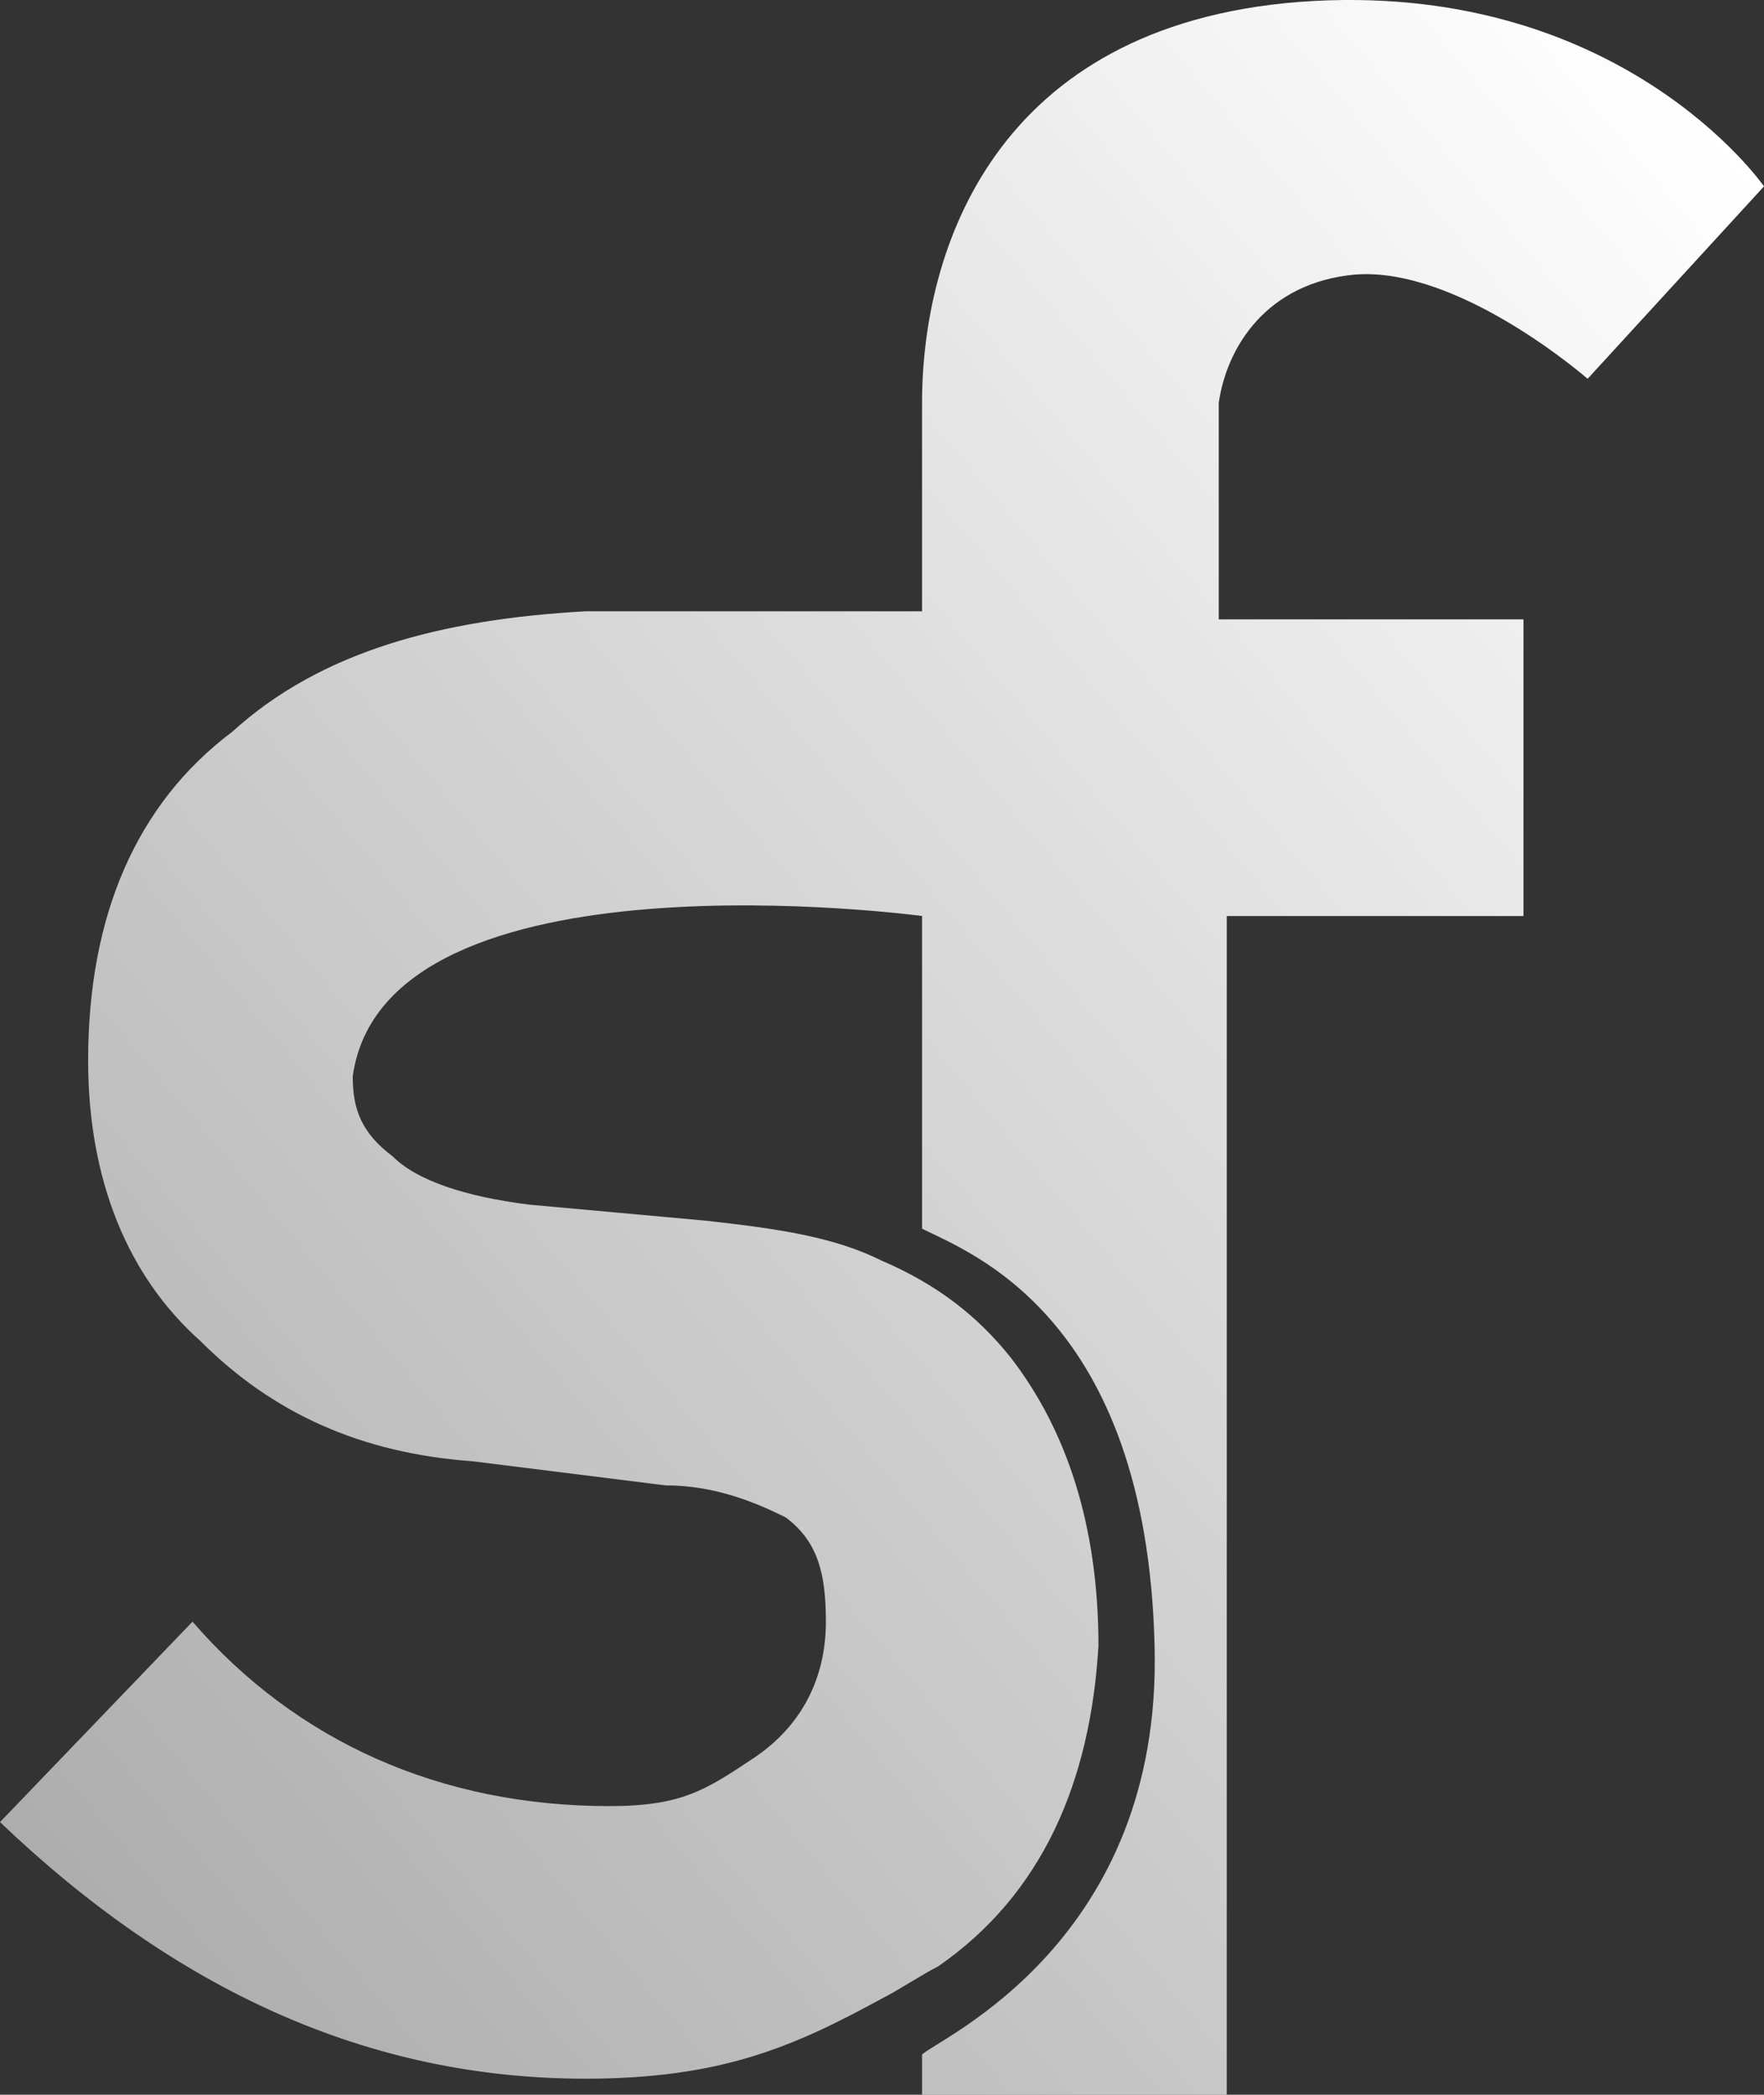 <?xml version="1.0" encoding="utf-8"?>
<!-- Generator: Adobe Illustrator 23.0.1, SVG Export Plug-In . SVG Version: 6.00 Build 0)  -->
<svg version="1.1" id="Layer_1" xmlns="http://www.w3.org/2000/svg" xmlns:xlink="http://www.w3.org/1999/xlink" x="0px" y="0px"
	 viewBox="0 0 329.8 391.62" enable-background="new 0 0 329.8 391.62" xml:space="preserve">
<rect x="0" y="0" width="329.8" height="391.62" fill="#333333" stroke="none"/>
<g id="Layer_2">
</g>
<g id="Layer_1">
	
		<linearGradient id="SVGID_1_" gradientUnits="userSpaceOnUse" x1="29.687" y1="77.973" x2="373.883" y2="366.789" gradientTransform="matrix(1 0 0 -1 -11 440.898)">
		<stop  offset="0" style="stop-color:#FFFFFF;stop-opacity:0.6"/>
		<stop  offset="1" style="stop-color:#FFFFFF"/>
	</linearGradient>
	<path vector-effect="non-scaling-stroke" fill="url(#SVGID_1_)" d="M253.35,51.33c19.49-1.5,43.47,19.49,43.47,19.49l32.98-35.98
		c0,0-26.98-38.98-86.95-34.48c-56.97,4.5-70.46,46.47-70.46,74.95v38.98c-1.5,0-4.5,0-7.5,0c-19.49,0-47.97,0-55.47,0
		c-26.98,1.5-49.47,7.5-65.96,22.49c-17.99,13.49-26.98,34.48-26.98,61.46c0,22.49,7.5,40.48,20.99,52.47
		c13.49,13.49,29.98,20.99,50.97,22.49l35.98,4.5c8.99,0,16.49,3,22.49,6c6,4.5,7.5,10.49,7.5,19.49c0,10.49-4.5,19.49-13.49,25.48
		c-8.99,6-13.49,8.99-26.98,8.99c-31.48,0-58.46-11.99-77.95-34.48L0,340.65c32.98,31.48,68.96,47.97,109.43,47.97
		c25.48,0,38.98-6,55.47-14.99c3-1.5,7.5-4.5,10.49-6c19.49-13.49,28.48-34.48,29.98-59.96c0-22.49-6-40.48-16.49-53.97
		c-6-7.5-13.49-13.49-23.99-17.99c-8.99-4.5-19.49-6-32.98-7.5l-32.98-3c-11.99-1.5-20.99-4.5-25.48-8.99c-6-4.5-7.5-8.99-7.5-14.99
		c6-43.47,106.44-29.98,106.44-29.98v58.46c8.99,4.5,41.97,16.49,43.47,77.95c1.5,55.47-40.48,73.46-43.47,76.45v7.5h56.97V171.26
		h55.47v-55.47h-56.97V75.32C229.36,64.82,236.86,52.83,253.35,51.33z"/>
</g>
</svg>
